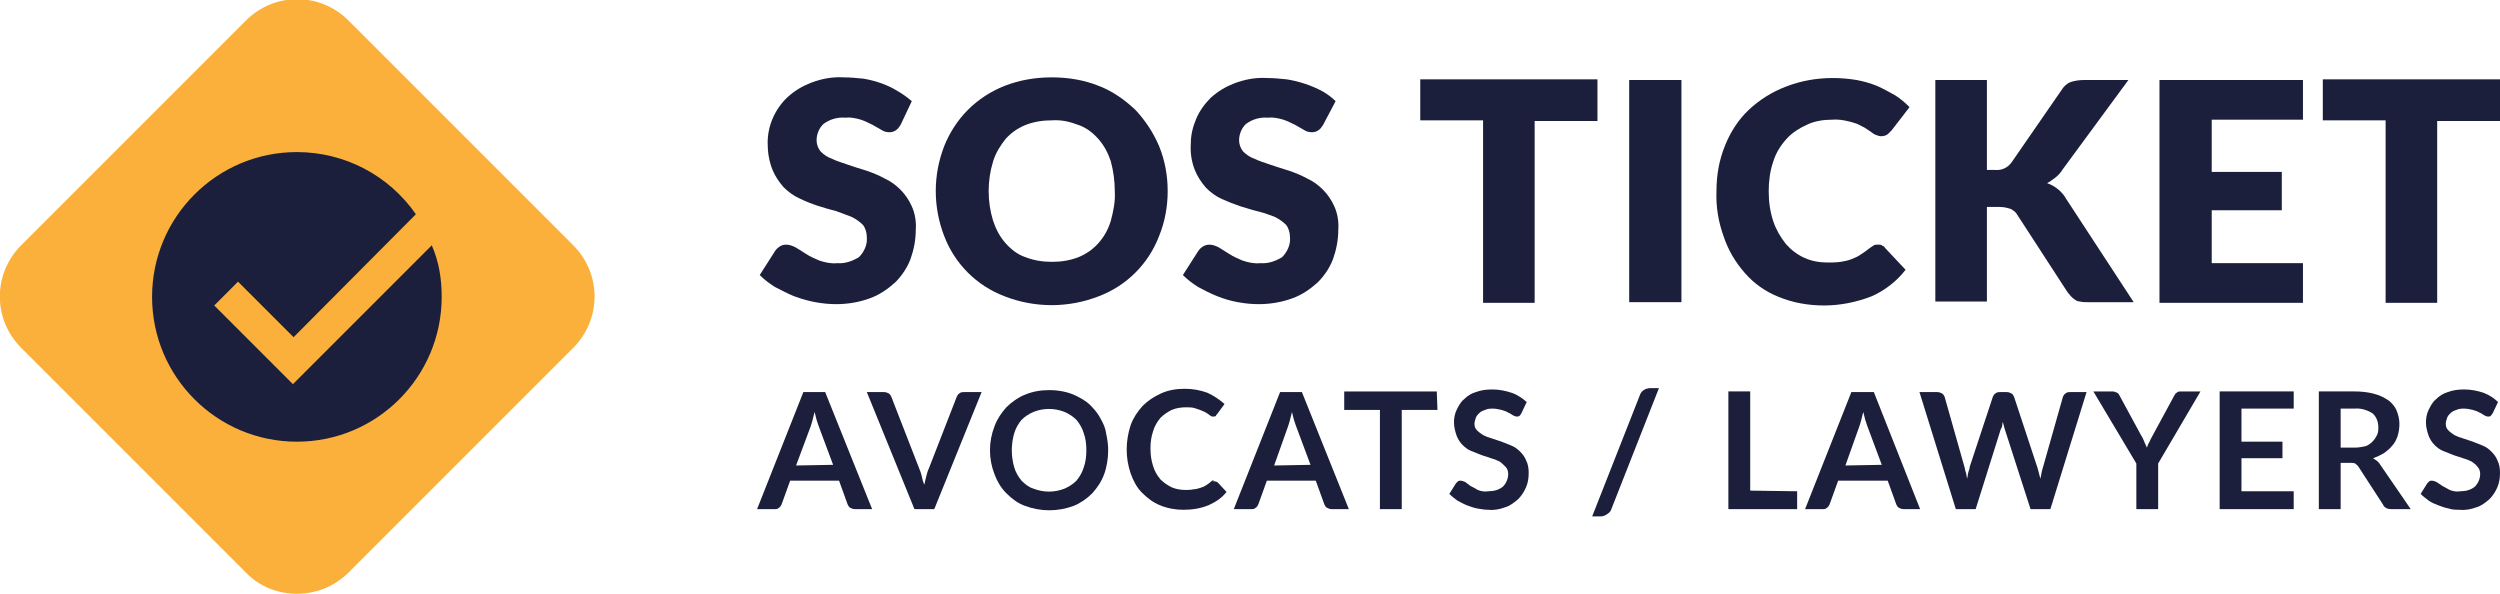 <svg xmlns="http://www.w3.org/2000/svg" xmlns:xlink="http://www.w3.org/1999/xlink" id="Layer_1" x="0" y="0" version="1.1" viewBox="0 0 378.1 89.8" xml:space="preserve" style="enable-background:new 0 0 378.1 89.8"><style type="text/css">.st0{fill:#fbb03b}.st1{fill:#1b1f3b}</style><title>logo</title><g><g id="round_2"><path d="M44.9,89.8c-2.9,0-5.7-1.1-7.7-3.2l-34-34c-4.3-4.3-4.3-11.2,0-15.5c0,0,0,0,0,0l34-34 c4.3-4.3,11.2-4.3,15.5,0c0,0,0,0,0,0l34,34c4.3,4.3,4.3,11.2,0,15.5c0,0,0,0,0,0l0,0l-34,34C50.6,88.7,47.8,89.8,44.9,89.8z" class="st0"/><path d="M66.8,44.9c0,12.1-9.8,21.9-21.9,21.9S23,57,23,44.9S32.8,23,44.9,23c7.2,0,13.9,3.5,18,9.4L44.4,51l-8.4-8.4 l-3.6,3.6l11.9,11.9l21-21C66.4,39.6,66.8,42.2,66.8,44.9z" class="st1"/><path d="M136.2,18.9c-0.2,0.3-0.4,0.6-0.7,0.8c-0.3,0.2-0.6,0.3-1,0.3c-0.4,0-0.8-0.1-1.1-0.3l-1.4-0.8 c-0.6-0.3-1.2-0.6-1.8-0.8c-0.7-0.2-1.5-0.4-2.3-0.3c-1.2-0.1-2.3,0.2-3.3,0.9c-0.7,0.6-1.1,1.6-1.1,2.5c0,0.6,0.2,1.2,0.6,1.7 c0.5,0.5,1.1,0.9,1.7,1.1c0.8,0.4,1.6,0.6,2.4,0.9c0.9,0.3,1.8,0.6,2.8,0.9c0.9,0.3,1.9,0.7,2.8,1.2c0.9,0.4,1.7,1,2.4,1.7 c0.7,0.7,1.3,1.6,1.7,2.5c0.5,1.1,0.7,2.4,0.6,3.6c0,1.5-0.3,3-0.8,4.4c-0.5,1.3-1.3,2.5-2.3,3.5c-1.1,1-2.4,1.9-3.8,2.4 c-1.6,0.6-3.4,0.9-5.1,0.9c-1.1,0-2.1-0.1-3.2-0.3c-1.1-0.2-2.1-0.5-3.2-0.9c-1-0.4-1.9-0.9-2.9-1.4c-0.8-0.5-1.6-1.1-2.3-1.8 l2.3-3.6c0.2-0.3,0.4-0.5,0.7-0.7c0.3-0.2,0.6-0.3,1-0.3c0.5,0,1,0.2,1.4,0.4c0.5,0.3,1,0.6,1.6,1c0.6,0.4,1.3,0.7,2,1 c0.9,0.3,1.8,0.5,2.7,0.4c1.2,0.1,2.3-0.3,3.3-0.9c0.8-0.8,1.3-1.9,1.2-3c0-0.7-0.2-1.4-0.6-1.9c-0.5-0.5-1.1-0.9-1.7-1.2 c-0.8-0.3-1.6-0.6-2.4-0.9c-0.9-0.2-1.8-0.5-2.8-0.8c-0.9-0.3-1.9-0.7-2.7-1.1c-0.9-0.4-1.7-1-2.4-1.7c-0.7-0.8-1.3-1.7-1.7-2.7 c-0.5-1.3-0.7-2.6-0.7-4c0-2.6,1.1-5.1,3-6.9c1.1-1,2.3-1.7,3.6-2.2c1.6-0.6,3.2-0.9,4.9-0.8c1,0,2,0.1,3,0.2 c1.8,0.3,3.6,0.9,5.2,1.9c0.7,0.4,1.4,0.9,2.1,1.5L136.2,18.9z" class="st1"/><path d="M176.6,28.9c0,2.3-0.4,4.6-1.3,6.8c-1.6,4.2-4.9,7.5-9.1,9.1c-4.6,1.8-9.7,1.8-14.3,0 c-4.2-1.6-7.5-4.9-9.1-9.1c-1.7-4.4-1.7-9.2,0-13.6c0.8-2,2-3.9,3.6-5.5c1.6-1.6,3.5-2.8,5.5-3.6c2.3-0.9,4.7-1.3,7.2-1.3 c2.4,0,4.9,0.4,7.1,1.3c2.1,0.8,3.9,2.1,5.5,3.6c1.5,1.6,2.7,3.4,3.6,5.5C176.2,24.3,176.6,26.6,176.6,28.9z M168.6,28.9 c0-1.5-0.2-3-0.6-4.5c-0.4-1.2-1-2.4-1.9-3.4c-0.8-0.9-1.8-1.7-3-2.1c-1.3-0.5-2.6-0.8-4-0.7c-1.4,0-2.7,0.2-4,0.7 c-1.2,0.5-2.2,1.2-3,2.1c-0.8,1-1.5,2.1-1.9,3.4c-0.9,2.9-0.9,6.1,0,9c0.4,1.2,1,2.4,1.9,3.4c0.8,0.9,1.8,1.7,3,2.1 c1.3,0.5,2.6,0.7,4,0.7c1.4,0,2.7-0.2,4-0.7c1.2-0.5,2.2-1.2,3-2.1c0.9-1,1.5-2.1,1.9-3.4C168.4,31.9,168.7,30.4,168.6,28.9z" class="st1"/><path d="M200.1,18.9c-0.2,0.3-0.4,0.6-0.7,0.8c-0.3,0.2-0.6,0.3-1,0.3c-0.4,0-0.8-0.1-1.1-0.3l-1.4-0.8 c-0.6-0.3-1.2-0.6-1.8-0.8c-0.7-0.2-1.5-0.4-2.3-0.3c-1.2-0.1-2.3,0.2-3.3,0.9c-0.7,0.6-1.1,1.6-1.1,2.5c0,0.6,0.2,1.2,0.6,1.7 c0.5,0.5,1.1,0.9,1.7,1.1c0.8,0.4,1.6,0.6,2.4,0.9c0.9,0.3,1.8,0.6,2.8,0.9c0.9,0.3,1.9,0.7,2.8,1.2c0.9,0.4,1.7,1,2.4,1.7 c0.7,0.7,1.3,1.6,1.7,2.5c0.5,1.1,0.7,2.4,0.6,3.6c0,1.5-0.3,3-0.8,4.4c-0.5,1.3-1.3,2.5-2.3,3.5c-1.1,1-2.4,1.9-3.8,2.4 c-1.6,0.6-3.4,0.9-5.1,0.9c-1.1,0-2.1-0.1-3.2-0.3c-1.1-0.2-2.1-0.5-3.1-0.9c-1-0.4-2-0.9-2.9-1.4c-0.8-0.5-1.6-1.1-2.3-1.8 l2.3-3.6c0.2-0.3,0.4-0.5,0.7-0.7c0.3-0.2,0.7-0.3,1-0.3c0.5,0,1,0.2,1.4,0.4l1.6,1c0.6,0.4,1.3,0.7,2,1c0.9,0.3,1.8,0.5,2.7,0.4 c1.2,0.1,2.3-0.3,3.3-0.9c0.8-0.8,1.3-1.9,1.2-3c0-0.7-0.2-1.4-0.6-1.9c-0.5-0.5-1.1-0.9-1.7-1.2c-0.8-0.3-1.6-0.6-2.4-0.8 c-0.9-0.2-1.8-0.5-2.8-0.8c-0.9-0.3-1.9-0.7-2.8-1.1c-0.9-0.4-1.7-1-2.4-1.7c-0.7-0.8-1.3-1.7-1.7-2.7c-0.5-1.3-0.7-2.6-0.6-4 c0-1.3,0.3-2.5,0.8-3.7c0.5-1.2,1.3-2.3,2.2-3.2c1.1-1,2.3-1.7,3.6-2.2c1.6-0.6,3.2-0.9,4.9-0.8c1,0,2,0.1,3,0.2 c1.9,0.3,3.7,0.9,5.4,1.8c0.7,0.4,1.4,0.9,2,1.5L200.1,18.9z" class="st1"/><path d="M241.6,12.1v6.2h-9.5v27.5h-7.8V18.2h-9.5v-6.2H241.6z" class="st1"/><path d="M254.3,45.7h-7.9V12.1h7.9V45.7z" class="st1"/><path d="M284.1,37c0.2,0,0.4,0,0.5,0.1c0.2,0.1,0.4,0.2,0.5,0.4l3.1,3.3c-1.3,1.7-3.1,3.1-5.1,4 c-2.3,0.9-4.8,1.4-7.2,1.4c-2.4,0-4.7-0.4-6.9-1.3c-2-0.8-3.7-2-5.1-3.6c-1.4-1.6-2.5-3.4-3.2-5.5c-0.8-2.2-1.2-4.5-1.1-6.9 c0-2.4,0.4-4.7,1.3-6.9c0.8-2,2-3.9,3.6-5.4c1.6-1.5,3.5-2.7,5.6-3.5c2.3-0.9,4.7-1.3,7.1-1.3c1.2,0,2.4,0.1,3.6,0.3 c1.1,0.2,2.1,0.5,3.1,0.9c0.9,0.4,1.8,0.9,2.7,1.4c0.8,0.5,1.5,1.1,2.2,1.8l-2.7,3.5c-0.2,0.2-0.4,0.4-0.6,0.6 c-0.3,0.2-0.6,0.3-1,0.3c-0.3,0-0.5-0.1-0.8-0.2c-0.3-0.1-0.5-0.3-0.8-0.5l-0.9-0.6c-0.4-0.2-0.8-0.4-1.2-0.6 c-1.2-0.4-2.5-0.7-3.7-0.6c-1.3,0-2.7,0.2-3.9,0.8c-1.1,0.5-2.2,1.2-3,2.1c-0.9,1-1.6,2.1-2,3.4c-0.5,1.4-0.7,3-0.7,4.5 c0,1.6,0.2,3.1,0.7,4.6c0.4,1.2,1.1,2.4,1.9,3.4c0.8,0.9,1.7,1.6,2.8,2.1c1.1,0.5,2.3,0.7,3.5,0.7c0.7,0,1.3,0,2-0.1 c0.6-0.1,1.1-0.2,1.6-0.4c0.5-0.2,1-0.4,1.4-0.7c0.5-0.3,0.9-0.6,1.4-1c0.2-0.1,0.4-0.3,0.6-0.4C283.5,37,283.8,37,284.1,37z" class="st1"/><path d="M300.5,25.7h1.2c1,0.1,1.9-0.3,2.5-1.1l7.6-11c0.3-0.5,0.8-1,1.4-1.2c0.6-0.2,1.3-0.3,2-0.3h6.7l-10,13.6 c-0.3,0.5-0.7,0.9-1.1,1.2c-0.4,0.3-0.8,0.6-1.2,0.8c1.2,0.4,2.3,1.3,2.9,2.4l10.2,15.6h-7c-0.4,0-0.8,0-1.1-0.1 c-0.3,0-0.6-0.1-0.8-0.3c-0.2-0.1-0.4-0.3-0.6-0.5c-0.2-0.2-0.3-0.4-0.5-0.6l-7.6-11.7c-0.2-0.4-0.6-0.7-1-0.9 c-0.6-0.2-1.1-0.3-1.7-0.3h-1.9v14.3h-7.8V12.1h7.8L300.5,25.7z" class="st1"/><path d="M348.3,12.1v6h-13.8v7.9h10.6v5.8h-10.6v8h13.8v6h-21.7V12.1H348.3z" class="st1"/><path d="M378.1,12.1v6.2h-9.5v27.5h-7.8V18.2h-9.5v-6.2H378.1z" class="st1"/><path d="M131.9,77h-2.6c-0.3,0-0.5-0.1-0.7-0.2c-0.2-0.1-0.3-0.3-0.4-0.5l-1.3-3.6h-7.4l-1.3,3.6 c-0.1,0.2-0.2,0.4-0.4,0.5c-0.2,0.2-0.4,0.2-0.7,0.2h-2.6l7-17.7h3.3L131.9,77z M126,70.3l-2.2-5.9c-0.1-0.3-0.2-0.6-0.3-0.9 c-0.1-0.4-0.2-0.8-0.3-1.2c-0.1,0.4-0.2,0.8-0.3,1.2s-0.2,0.7-0.3,1l-2.2,5.9L126,70.3z" class="st1"/><path d="M148.5,59.2L141.3,77h-3l-7.2-17.7h2.6c0.3,0,0.5,0.1,0.7,0.2c0.2,0.1,0.3,0.3,0.4,0.5l4.2,10.8 c0.1,0.3,0.3,0.7,0.4,1.2s0.2,0.9,0.4,1.3c0.1-0.5,0.2-0.9,0.3-1.3c0.1-0.4,0.2-0.8,0.4-1.2l4.2-10.8c0.1-0.2,0.2-0.4,0.4-0.5 c0.2-0.2,0.5-0.2,0.7-0.2H148.5z" class="st1"/><path d="M167.6,68.1c0,1.2-0.2,2.5-0.6,3.6c-0.4,1.1-1,2-1.8,2.9c-0.8,0.8-1.8,1.5-2.8,1.9c-2.4,0.9-5,0.9-7.4,0 c-1.1-0.4-2-1.1-2.8-1.9c-0.8-0.8-1.4-1.8-1.8-2.9c-0.9-2.3-0.9-4.9,0-7.2c0.4-1.1,1-2,1.8-2.9c0.8-0.8,1.8-1.5,2.8-1.9 c1.2-0.5,2.4-0.7,3.7-0.7c0.9,0,1.7,0.1,2.5,0.3c0.8,0.2,1.5,0.5,2.2,0.9c0.7,0.4,1.3,0.8,1.8,1.4c0.5,0.5,1,1.2,1.3,1.8 c0.4,0.7,0.7,1.4,0.8,2.2C167.5,66.5,167.6,67.3,167.6,68.1z M164.3,68.1c0-0.9-0.1-1.8-0.4-2.6c-0.2-0.7-0.6-1.4-1.1-2 c-0.5-0.5-1.1-0.9-1.8-1.2c-1.5-0.6-3.2-0.6-4.7,0c-0.7,0.3-1.3,0.7-1.8,1.2c-0.5,0.6-0.9,1.3-1.1,2c-0.5,1.7-0.5,3.5,0,5.2 c0.2,0.7,0.6,1.4,1.1,2c0.5,0.5,1.1,1,1.8,1.2c1.5,0.6,3.2,0.6,4.7,0c0.7-0.3,1.3-0.7,1.8-1.2c0.5-0.6,0.9-1.3,1.1-2 C164.2,69.9,164.3,69,164.3,68.1L164.3,68.1z" class="st1"/><path d="M183.7,72.8c0.2,0,0.4,0.1,0.5,0.2l1.3,1.4c-0.7,0.9-1.6,1.5-2.7,2c-1.2,0.5-2.5,0.7-3.8,0.7 c-1.2,0-2.4-0.2-3.6-0.7c-1-0.4-1.9-1.1-2.7-1.9c-0.8-0.8-1.3-1.8-1.7-2.9c-0.4-1.2-0.6-2.4-0.6-3.6c0-1.2,0.2-2.5,0.6-3.7 c0.4-1.1,1-2,1.8-2.9c0.8-0.8,1.7-1.4,2.8-1.9c1.1-0.5,2.3-0.7,3.6-0.7c1.2,0,2.3,0.2,3.4,0.6c0.9,0.4,1.8,1,2.6,1.7l-1.1,1.5 c-0.1,0.1-0.2,0.2-0.2,0.3c-0.1,0.1-0.3,0.1-0.4,0.1c-0.1,0-0.3,0-0.4-0.1l-0.4-0.3l-0.5-0.3c-0.2-0.1-0.5-0.2-0.7-0.3 c-0.3-0.1-0.6-0.2-0.9-0.3c-0.4-0.1-0.8-0.1-1.2-0.1c-0.7,0-1.5,0.1-2.2,0.4c-0.6,0.3-1.2,0.7-1.7,1.2c-0.5,0.6-0.9,1.3-1.1,2 c-0.3,0.9-0.4,1.7-0.4,2.6c0,0.9,0.1,1.8,0.4,2.7c0.2,0.7,0.6,1.4,1.1,2c0.5,0.5,1.1,0.9,1.7,1.2c0.7,0.3,1.4,0.4,2.1,0.4 c0.4,0,0.8,0,1.2-0.1c0.3,0,0.7-0.1,1-0.2c0.3-0.1,0.6-0.2,0.9-0.4c0.3-0.2,0.6-0.4,0.8-0.6c0.1-0.1,0.2-0.1,0.3-0.2 C183.5,72.9,183.6,72.8,183.7,72.8z" class="st1"/><path d="M204,77h-2.6c-0.3,0-0.5-0.1-0.7-0.2c-0.2-0.1-0.3-0.3-0.4-0.5l-1.3-3.6h-7.4l-1.3,3.6 c-0.1,0.2-0.2,0.4-0.4,0.5c-0.2,0.2-0.4,0.2-0.7,0.2h-2.6l7-17.7h3.3L204,77z M198.2,70.3l-2.2-5.9c-0.1-0.3-0.2-0.6-0.3-0.9 s-0.2-0.8-0.3-1.2c-0.1,0.4-0.2,0.8-0.3,1.2s-0.2,0.7-0.3,1l-2.1,5.9L198.2,70.3z" class="st1"/><path d="M217.4,62h-5.4v15h-3.3V62h-5.4v-2.8h14L217.4,62z" class="st1"/><path d="M230.1,62.5c-0.1,0.2-0.2,0.3-0.3,0.4c-0.1,0.1-0.3,0.1-0.4,0.1c-0.2,0-0.4-0.1-0.6-0.2 c-0.2-0.1-0.4-0.3-0.7-0.4c-0.3-0.2-0.7-0.3-1-0.4c-0.4-0.1-0.9-0.2-1.3-0.2c-0.4,0-0.8,0-1.2,0.2c-0.3,0.1-0.6,0.2-0.9,0.5 c-0.2,0.2-0.4,0.4-0.5,0.7c-0.1,0.3-0.2,0.6-0.2,0.9c0,0.4,0.1,0.7,0.4,1c0.3,0.3,0.6,0.5,0.9,0.7c0.4,0.2,0.9,0.4,1.3,0.5 l1.5,0.5c0.5,0.2,1,0.4,1.5,0.6c0.5,0.2,0.9,0.5,1.3,0.9c0.4,0.4,0.7,0.8,0.9,1.3c0.3,0.6,0.4,1.2,0.4,1.9c0,0.8-0.1,1.5-0.4,2.2 c-0.3,0.7-0.7,1.3-1.2,1.8c-0.6,0.5-1.2,1-1.9,1.2c-0.8,0.3-1.7,0.5-2.6,0.4c-0.6,0-1.1-0.1-1.7-0.2c-0.5-0.1-1.1-0.3-1.6-0.5 c-0.5-0.2-1-0.5-1.4-0.7c-0.4-0.3-0.8-0.6-1.2-1l1-1.6c0.1-0.1,0.2-0.2,0.3-0.3c0.1-0.1,0.3-0.1,0.4-0.1c0.2,0,0.5,0.1,0.7,0.2 l0.8,0.6c0.4,0.2,0.8,0.4,1.1,0.6c0.5,0.2,1,0.3,1.6,0.2c0.8,0,1.6-0.2,2.2-0.7c0.5-0.5,0.8-1.2,0.8-1.9c0-0.4-0.1-0.8-0.4-1.1 c-0.3-0.3-0.6-0.6-0.9-0.8c-0.4-0.2-0.9-0.4-1.3-0.5c-0.5-0.2-1-0.3-1.5-0.5c-0.5-0.2-1-0.4-1.5-0.6c-0.5-0.2-0.9-0.5-1.3-0.9 c-0.4-0.4-0.7-0.9-0.9-1.4c-0.2-0.6-0.4-1.3-0.4-2c0-0.6,0.1-1.3,0.4-1.9c0.3-0.6,0.6-1.2,1.1-1.6c0.5-0.5,1.1-0.9,1.8-1.1 c0.8-0.3,1.6-0.4,2.5-0.4c1,0,2,0.2,2.9,0.5c0.9,0.3,1.6,0.8,2.3,1.4L230.1,62.5z" class="st1"/><path d="M243.7,77c-0.1,0.4-0.4,0.6-0.7,0.8c-0.3,0.2-0.6,0.3-0.9,0.3h-1.3l7.2-18.3c0.2-0.7,0.9-1.1,1.6-1.1h1.3 L243.7,77z" class="st1"/><path d="M271.8,74.3V77h-10.4V59.2h3.3v15L271.8,74.3z" class="st1"/><path d="M290.4,77h-2.5c-0.3,0-0.5-0.1-0.7-0.2c-0.2-0.1-0.3-0.3-0.4-0.5l-1.3-3.6H278l-1.3,3.6 c-0.1,0.2-0.2,0.4-0.4,0.5c-0.2,0.2-0.4,0.2-0.7,0.2h-2.6l7-17.7h3.4L290.4,77z M284.6,70.3l-2.2-5.9c-0.1-0.3-0.2-0.6-0.3-0.9 c-0.1-0.4-0.2-0.8-0.3-1.2c-0.1,0.4-0.2,0.8-0.3,1.2c-0.1,0.4-0.2,0.7-0.3,1l-2.1,5.9L284.6,70.3z" class="st1"/><path d="M315.6,59.2L310.1,77h-3l-3.9-12.1c-0.1-0.4-0.2-0.7-0.3-1.1l-0.1,0.6c0,0.2-0.1,0.3-0.2,0.5L298.8,77h-3 l-5.5-17.7h2.7c0.3,0,0.5,0.1,0.7,0.2c0.2,0.1,0.3,0.3,0.4,0.5l3,10.6c0.1,0.3,0.1,0.6,0.2,0.8s0.1,0.6,0.2,1 c0.1-0.3,0.1-0.7,0.2-1s0.2-0.6,0.2-0.8l3.5-10.6c0.1-0.2,0.2-0.4,0.4-0.5c0.2-0.2,0.5-0.2,0.7-0.2h1c0.3,0,0.5,0.1,0.7,0.2 c0.2,0.1,0.3,0.3,0.4,0.5l3.5,10.6c0.2,0.6,0.3,1.2,0.5,1.8c0.1-0.6,0.2-1.2,0.4-1.8l3-10.6c0.1-0.2,0.2-0.4,0.4-0.5 c0.2-0.2,0.5-0.2,0.7-0.2H315.6z" class="st1"/><path d="M326.4,70.1V77h-3.3v-6.9l-6.5-10.9h2.9c0.2,0,0.5,0.1,0.7,0.2c0.2,0.1,0.3,0.3,0.4,0.5l3.2,5.9 c0.2,0.3,0.4,0.7,0.5,1c0.1,0.3,0.3,0.6,0.4,0.9c0.1-0.3,0.2-0.6,0.4-0.9c0.1-0.3,0.3-0.6,0.5-1l3.2-5.9c0.1-0.2,0.2-0.4,0.4-0.5 c0.2-0.2,0.4-0.2,0.7-0.2h2.9L326.4,70.1z" class="st1"/><path d="M339,61.9v4.9h6.2v2.5H339v5h7.9V77h-11.2V59.2h11.2v2.6H339z" class="st1"/><path d="M364.6,77h-3c-0.5,0-1-0.2-1.2-0.7l-3.7-5.7c-0.1-0.2-0.3-0.3-0.5-0.5c-0.2-0.1-0.5-0.1-0.8-0.1h-1.4V77h-3.3 V59.2h5.4c1,0,2.1,0.1,3.1,0.4c0.8,0.2,1.5,0.6,2.1,1c0.5,0.4,1,1,1.2,1.6c0.5,1.2,0.5,2.5,0.1,3.8c-0.2,0.5-0.4,1-0.8,1.4 c-0.3,0.4-0.8,0.8-1.2,1.1c-0.5,0.3-1.1,0.6-1.7,0.8c0.2,0.1,0.4,0.3,0.6,0.4c0.2,0.2,0.4,0.4,0.5,0.6L364.6,77z M356.1,67.7 c0.6,0,1.1-0.1,1.6-0.2c0.4-0.1,0.8-0.4,1.1-0.7c0.3-0.3,0.5-0.6,0.7-1c0.2-0.4,0.2-0.8,0.2-1.2c0-0.8-0.3-1.6-0.9-2.1 c-0.8-0.5-1.8-0.8-2.7-0.7h-2.1v5.9L356.1,67.7z" class="st1"/><path d="M377,62.5c-0.1,0.1-0.2,0.3-0.3,0.4c-0.1,0.1-0.3,0.1-0.4,0.1c-0.2,0-0.4-0.1-0.6-0.2 c-0.2-0.1-0.4-0.3-0.7-0.4c-0.3-0.2-0.7-0.3-1-0.4c-0.4-0.1-0.9-0.2-1.3-0.2c-0.4,0-0.8,0-1.2,0.2c-0.3,0.1-0.6,0.2-0.9,0.5 c-0.2,0.2-0.4,0.4-0.5,0.7c-0.1,0.3-0.2,0.6-0.2,0.9c0,0.4,0.1,0.7,0.4,1c0.3,0.3,0.6,0.5,0.9,0.7c0.4,0.2,0.9,0.4,1.3,0.5 l1.5,0.5c0.5,0.2,1,0.4,1.5,0.6c0.5,0.2,0.9,0.5,1.3,0.9c0.4,0.4,0.7,0.8,0.9,1.3c0.3,0.6,0.4,1.2,0.4,1.9c0,0.8-0.1,1.5-0.4,2.2 c-0.3,0.7-0.7,1.3-1.2,1.8c-0.6,0.5-1.2,1-1.9,1.2c-0.8,0.3-1.7,0.5-2.6,0.4c-0.6,0-1.1,0-1.7-0.2c-0.5-0.1-1.1-0.3-1.6-0.5 c-0.5-0.2-1-0.4-1.4-0.7c-0.4-0.3-0.8-0.6-1.2-1l1-1.6c0.1-0.1,0.2-0.2,0.3-0.3c0.1-0.1,0.3-0.1,0.4-0.1c0.2,0,0.5,0.1,0.7,0.2 l0.9,0.6c0.4,0.2,0.7,0.4,1.1,0.6c0.5,0.2,1,0.3,1.6,0.2c0.8,0,1.6-0.2,2.2-0.7c0.5-0.5,0.8-1.2,0.8-1.9c0-0.4-0.1-0.8-0.4-1.1 c-0.2-0.3-0.6-0.6-0.9-0.8c-0.4-0.2-0.9-0.4-1.3-0.5c-0.5-0.2-1-0.3-1.5-0.5c-0.5-0.2-1-0.4-1.5-0.6c-0.5-0.2-0.9-0.5-1.3-0.9 c-0.4-0.4-0.7-0.9-0.9-1.4c-0.2-0.6-0.4-1.3-0.4-2c0-0.6,0.1-1.3,0.4-1.9c0.3-0.6,0.6-1.2,1.1-1.6c0.5-0.5,1.1-0.9,1.8-1.1 c0.8-0.3,1.6-0.4,2.5-0.4c1,0,2,0.2,2.9,0.5c0.8,0.3,1.6,0.8,2.2,1.4L377,62.5z" class="st1"/></g></g></svg>
